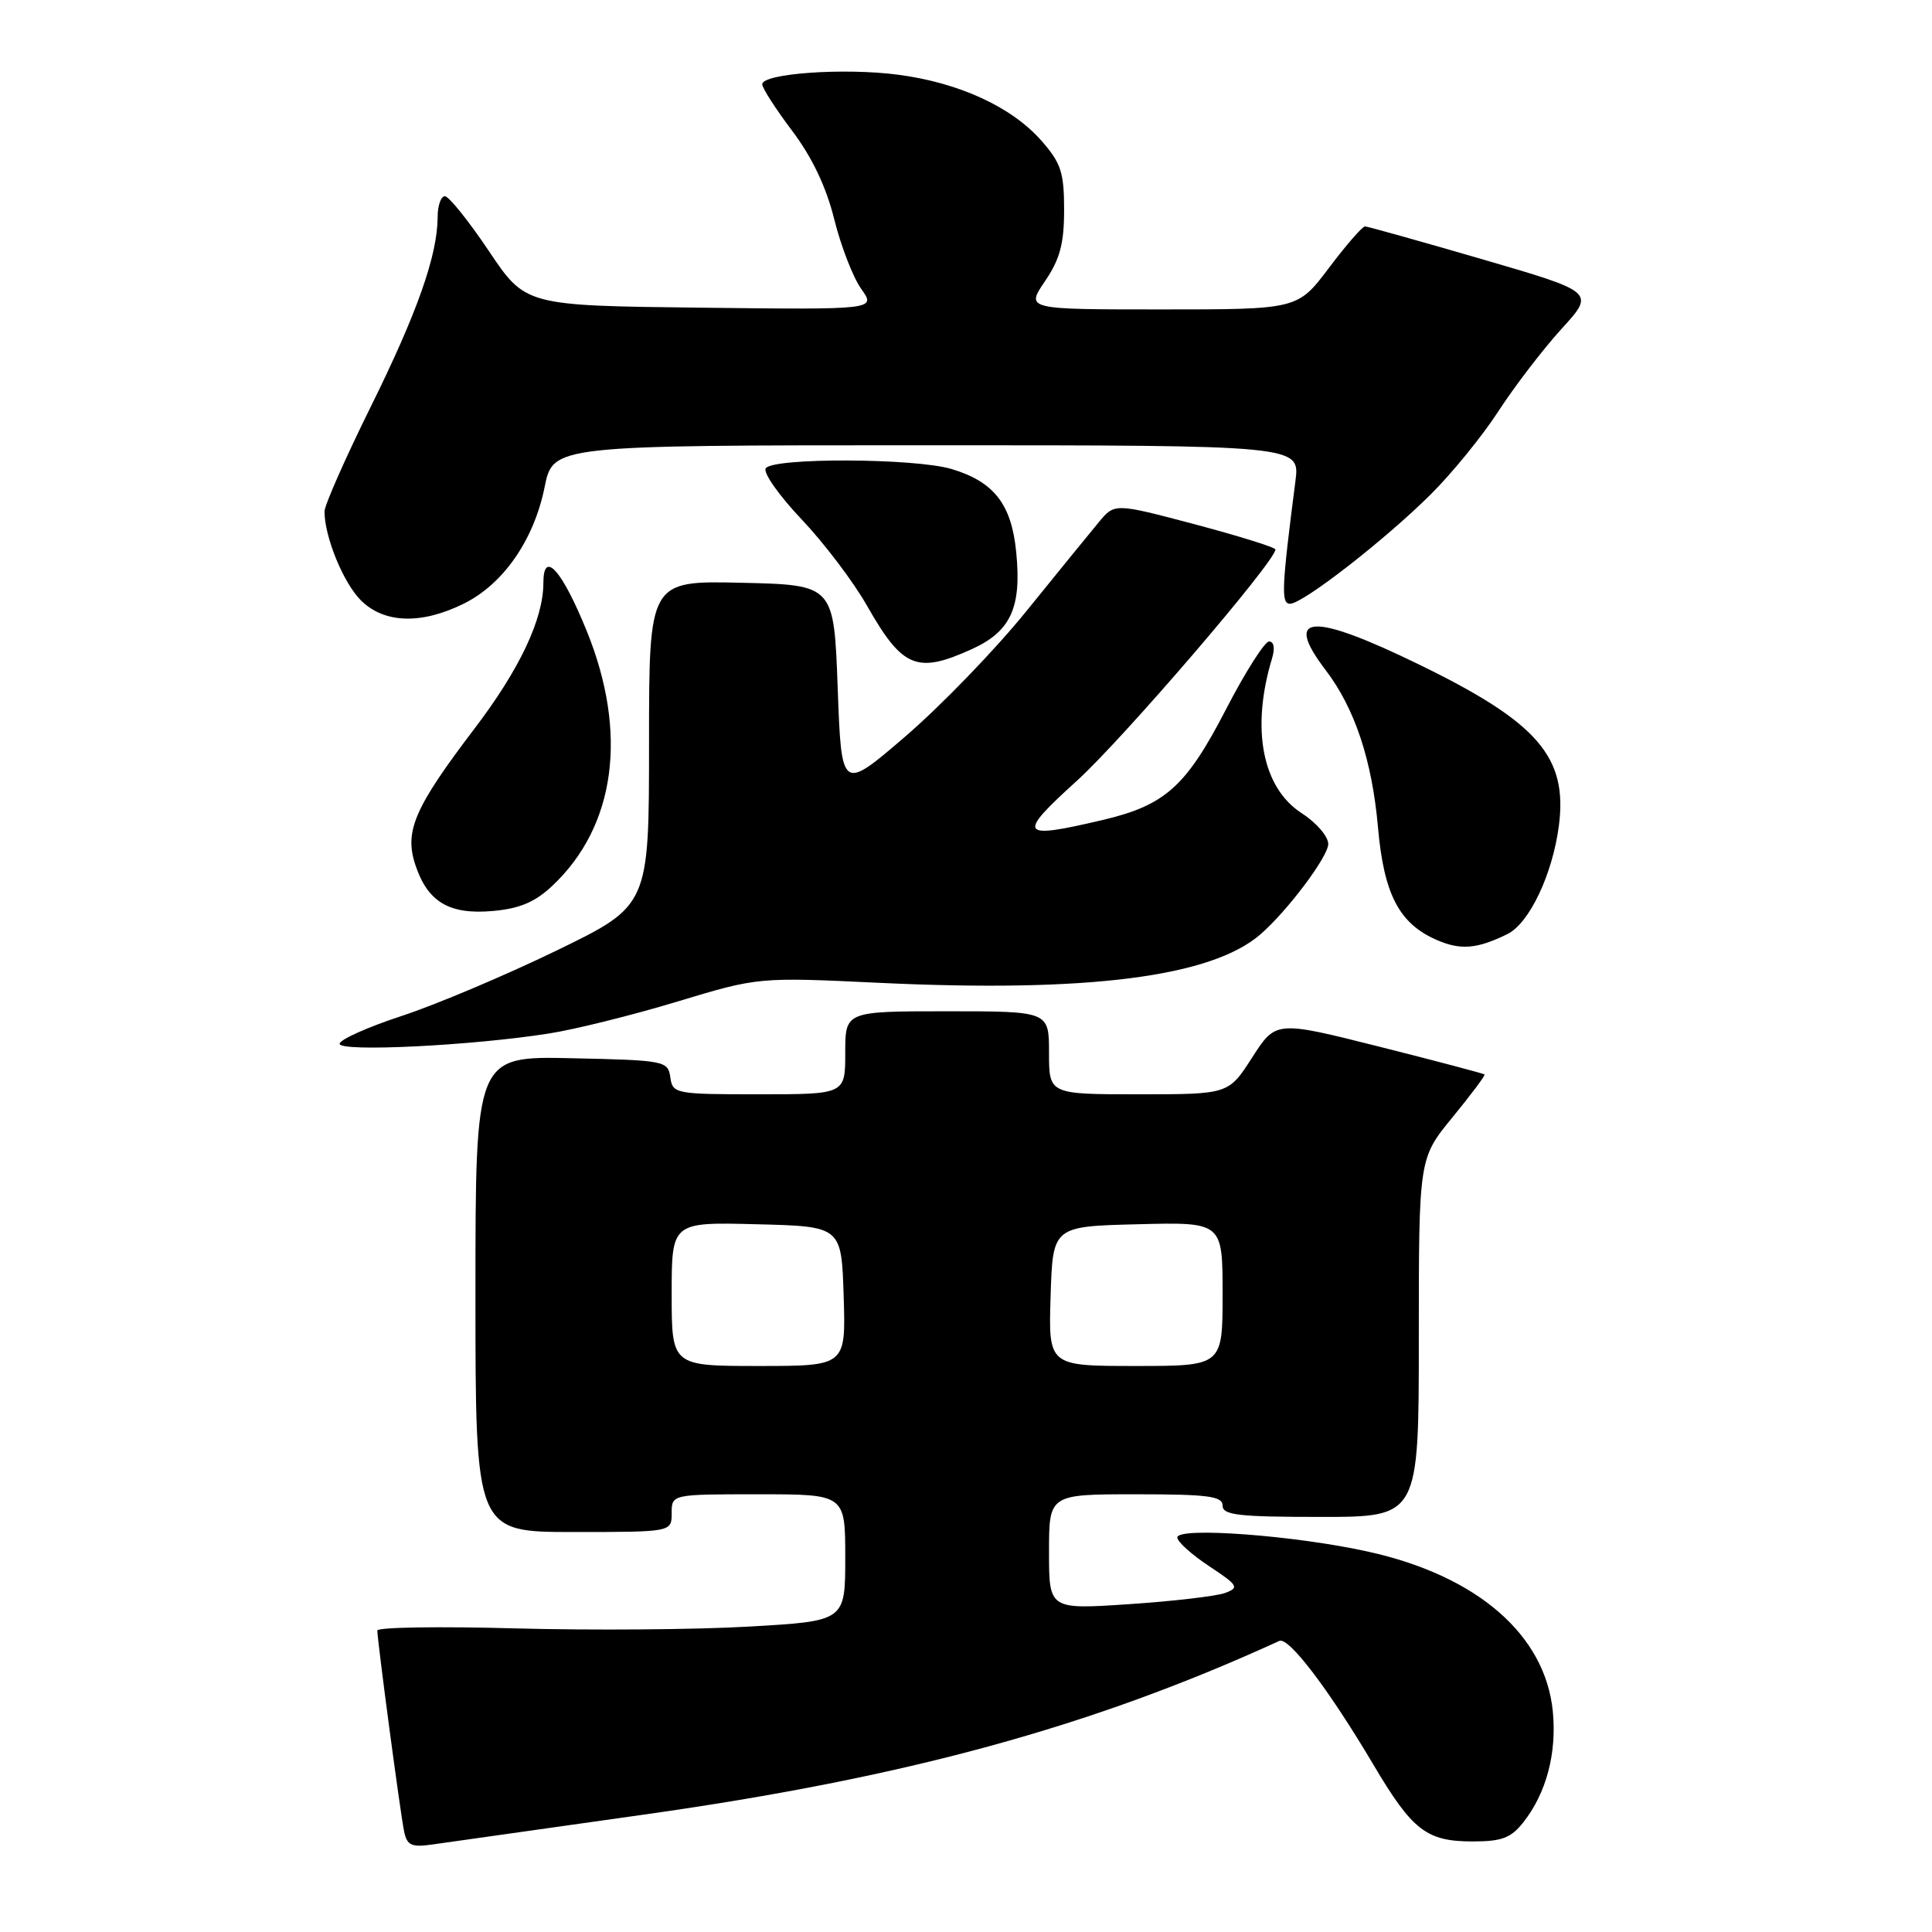 <?xml version="1.0" encoding="UTF-8" standalone="no"?>
<!DOCTYPE svg PUBLIC "-//W3C//DTD SVG 1.1//EN" "http://www.w3.org/Graphics/SVG/1.1/DTD/svg11.dtd" >
<svg xmlns="http://www.w3.org/2000/svg" xmlns:xlink="http://www.w3.org/1999/xlink" version="1.1" viewBox="0 0 256 256">
 <g >
 <path fill="currentColor"
d=" M 85.35 240.44 C 120.08 235.54 144.61 228.83 169.52 217.43 C 170.76 216.86 176.08 223.87 181.96 233.79 C 187.15 242.56 189.01 244.00 195.15 244.00 C 199.01 244.00 200.22 243.54 201.87 241.44 C 204.89 237.59 206.29 232.35 205.76 226.81 C 204.78 216.64 195.76 208.81 181.33 205.61 C 171.63 203.45 156.00 202.29 156.00 203.72 C 156.00 204.28 157.89 205.99 160.21 207.52 C 164.07 210.07 164.24 210.37 162.32 211.08 C 161.17 211.50 155.45 212.17 149.61 212.56 C 139.00 213.27 139.00 213.27 139.00 205.64 C 139.00 198.00 139.00 198.00 150.50 198.00 C 160.06 198.00 162.00 198.25 162.00 199.50 C 162.00 200.76 164.11 201.00 175.00 201.00 C 188.00 201.00 188.00 201.00 188.00 177.24 C 188.00 153.49 188.00 153.49 192.47 148.04 C 194.92 145.05 196.83 142.50 196.71 142.37 C 196.58 142.25 190.31 140.59 182.77 138.69 C 169.06 135.24 169.06 135.24 165.92 140.12 C 162.79 145.00 162.79 145.00 150.90 145.00 C 139.00 145.00 139.00 145.00 139.00 139.50 C 139.00 134.00 139.00 134.00 125.50 134.00 C 112.00 134.00 112.00 134.00 112.00 139.50 C 112.00 145.00 112.00 145.00 100.57 145.00 C 89.48 145.00 89.13 144.93 88.82 142.75 C 88.51 140.57 88.11 140.49 75.75 140.22 C 63.00 139.94 63.00 139.94 63.00 171.47 C 63.00 203.00 63.00 203.00 76.00 203.00 C 89.00 203.00 89.00 203.00 89.00 200.50 C 89.00 198.00 89.00 198.00 100.50 198.00 C 112.00 198.00 112.00 198.00 112.00 206.40 C 112.00 214.80 112.00 214.80 99.25 215.53 C 92.24 215.94 78.29 216.04 68.25 215.77 C 58.21 215.49 50.00 215.62 50.00 216.05 C 50.00 217.38 53.06 240.39 53.55 242.69 C 53.93 244.52 54.53 244.80 57.25 244.41 C 59.04 244.16 71.68 242.37 85.35 240.44 Z  M 72.76 136.94 C 76.21 136.40 83.86 134.50 89.76 132.71 C 100.50 129.47 100.50 129.47 116.50 130.23 C 144.11 131.54 160.49 129.46 167.01 123.81 C 170.58 120.72 176.00 113.50 176.00 111.83 C 176.00 110.83 174.42 109.00 172.49 107.76 C 167.25 104.38 165.74 96.55 168.55 87.25 C 168.96 85.90 168.81 85.00 168.16 85.00 C 167.58 85.00 165.00 89.05 162.44 94.01 C 157.17 104.21 154.40 106.70 146.12 108.65 C 135.03 111.26 134.68 110.72 142.69 103.46 C 148.76 97.96 169.00 74.38 169.00 72.81 C 169.00 72.53 164.21 71.04 158.35 69.48 C 147.69 66.66 147.69 66.66 145.60 69.19 C 144.44 70.58 140.12 75.89 136.00 80.98 C 131.88 86.08 124.67 93.53 120.00 97.55 C 111.50 104.86 111.50 104.86 111.00 91.18 C 110.50 77.50 110.50 77.50 98.25 77.22 C 86.00 76.94 86.00 76.94 86.00 98.47 C 86.00 120.00 86.00 120.00 73.75 125.95 C 67.01 129.22 57.79 133.12 53.25 134.61 C 48.71 136.10 45.00 137.76 45.00 138.31 C 45.00 139.42 62.52 138.56 72.76 136.94 Z  M 199.74 123.77 C 202.64 122.35 205.72 115.85 206.56 109.41 C 207.74 100.30 203.77 95.72 188.09 88.08 C 173.80 81.11 169.96 81.32 175.64 88.77 C 179.52 93.86 181.80 100.72 182.59 109.62 C 183.37 118.51 185.40 122.40 190.40 124.56 C 193.55 125.93 195.73 125.74 199.74 123.77 Z  M 73.17 117.39 C 81.58 109.49 83.25 97.14 77.73 83.57 C 74.44 75.49 72.00 72.79 72.00 77.24 C 72.00 82.02 68.86 88.68 62.90 96.51 C 54.92 107.00 53.56 110.14 55.03 114.58 C 56.65 119.51 59.52 121.23 65.30 120.71 C 68.84 120.40 70.90 119.53 73.17 117.39 Z  M 128.76 86.02 C 133.94 83.67 135.39 80.51 134.65 73.13 C 134.03 66.81 131.70 63.83 126.10 62.15 C 121.23 60.69 102.35 60.62 101.46 62.06 C 101.10 62.64 103.24 65.68 106.21 68.81 C 109.18 71.94 113.08 77.08 114.87 80.24 C 119.59 88.53 121.49 89.32 128.76 86.02 Z  M 61.43 80.00 C 66.69 77.41 70.75 71.55 72.16 64.56 C 73.28 59.00 73.28 59.00 122.77 59.00 C 172.26 59.00 172.26 59.00 171.65 63.75 C 169.82 77.94 169.73 80.00 170.94 80.00 C 172.63 80.00 183.49 71.56 189.59 65.50 C 192.39 62.72 196.43 57.76 198.56 54.47 C 200.69 51.19 204.44 46.30 206.89 43.60 C 211.36 38.71 211.36 38.71 196.43 34.36 C 188.22 31.97 181.22 30.01 180.87 30.00 C 180.52 30.00 178.37 32.47 176.09 35.50 C 171.94 41.00 171.94 41.00 153.93 41.00 C 135.93 41.00 135.93 41.00 138.46 37.27 C 140.45 34.35 141.00 32.29 141.00 27.80 C 141.00 22.85 140.59 21.60 137.99 18.64 C 134.06 14.17 127.09 10.96 119.00 9.90 C 111.86 8.96 101.00 9.73 101.00 11.17 C 101.00 11.67 102.79 14.45 104.97 17.34 C 107.60 20.83 109.48 24.77 110.54 29.05 C 111.42 32.60 113.03 36.75 114.11 38.27 C 116.09 41.04 116.09 41.04 92.86 40.77 C 69.63 40.50 69.63 40.50 64.77 33.25 C 62.09 29.26 59.47 26.00 58.95 26.00 C 58.43 26.00 57.99 27.24 57.99 28.75 C 57.97 33.84 55.29 41.43 49.13 53.89 C 45.76 60.70 43.00 66.95 43.00 67.77 C 43.00 71.13 45.49 77.21 47.80 79.53 C 50.88 82.61 55.79 82.78 61.43 80.00 Z  M 89.00 171.47 C 89.00 161.93 89.00 161.93 100.25 162.22 C 111.50 162.50 111.50 162.50 111.79 171.75 C 112.08 181.00 112.08 181.00 100.54 181.00 C 89.00 181.00 89.00 181.00 89.00 171.47 Z  M 139.21 171.75 C 139.50 162.50 139.50 162.50 150.75 162.22 C 162.00 161.93 162.00 161.93 162.00 171.47 C 162.00 181.00 162.00 181.00 150.46 181.00 C 138.92 181.00 138.92 181.00 139.21 171.75 Z "/>
</g>
</svg>
